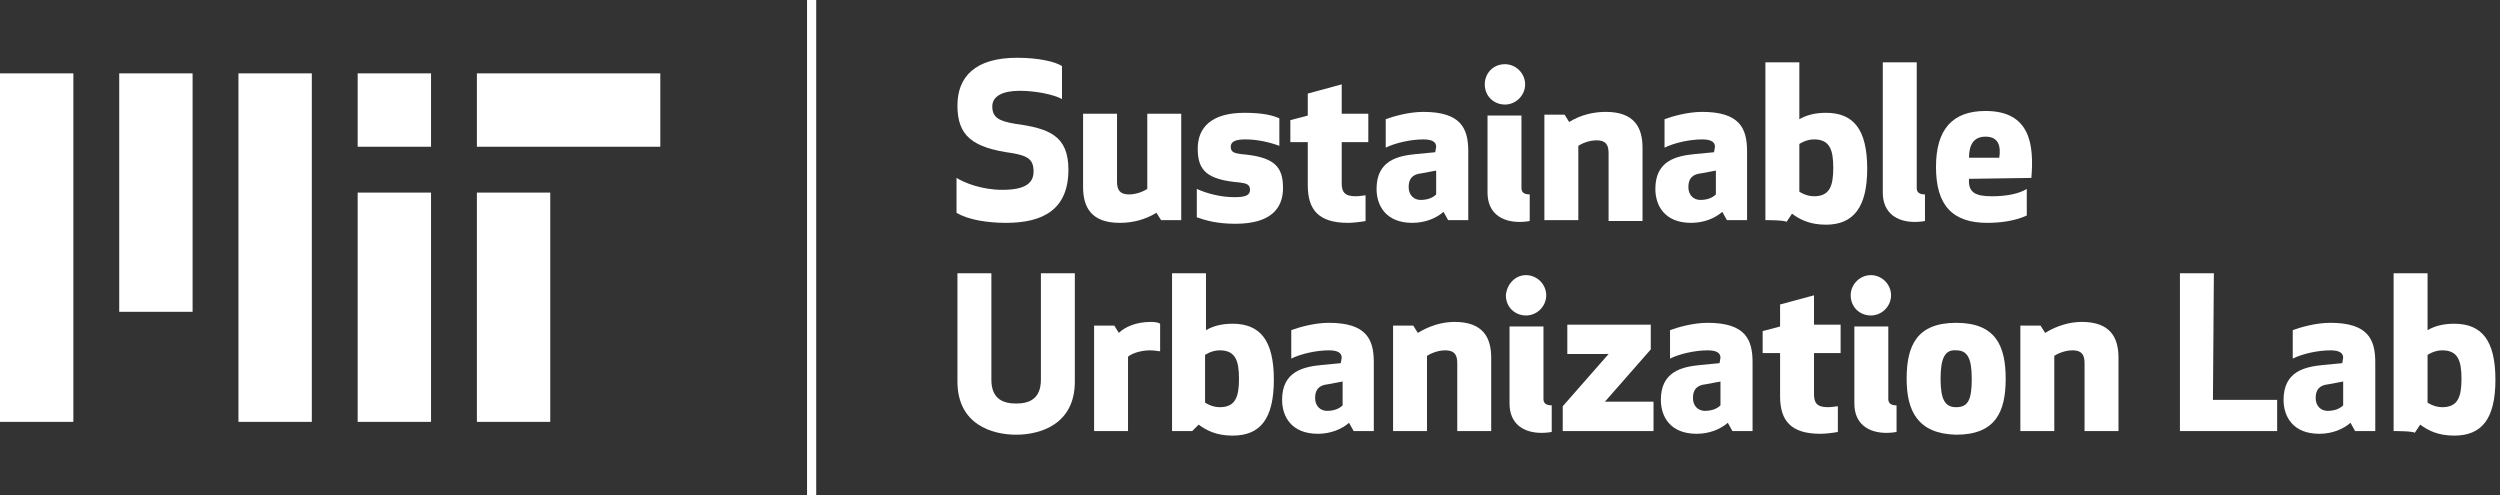 <?xml version="1.0" encoding="utf-8"?>
<!-- Generator: Adobe Illustrator 24.1.0, SVG Export Plug-In . SVG Version: 6.00 Build 0)  -->
<svg version="1.1" id="Layer_1" xmlns="http://www.w3.org/2000/svg" xmlns:xlink="http://www.w3.org/1999/xlink" x="0px" y="0px"
	 viewBox="0 0 272.6 54" style="enable-background:new 0 0 272.6 54;" xml:space="preserve">
<rect x="0" y="0" width="272.6" height="54" fill="#333333" stroke="none"/>
<style type="text/css">
	.st0{fill:#FFFFFF;}
</style>
<g>
	<rect x="52" y="8" class="st0" width="20" height="8"/>
</g>
<g>
	<rect x="13" y="8" class="st0" width="8" height="26"/>
</g>
<g>
	<rect x="26" y="8" class="st0" width="8" height="38"/>
</g>
<g>
	<rect y="8" class="st0" width="8" height="38"/>
</g>
<g>
	<rect x="52" y="21" class="st0" width="8" height="25"/>
</g>
<g>
	<rect x="39" y="8" class="st0" width="8" height="8"/>
</g>
<g>
	<rect x="39" y="21" class="st0" width="8" height="25"/>
</g>
<rect x="88" y="0" class="st0" width="1" height="54"/>
<g>
	<path class="st0" d="M116.5,18.5c0,4.3-2.7,5.8-6.8,5.8c-1.9,0-4.1-0.3-5.4-1.1v-3.8c0.8,0.5,2.7,1.3,5,1.3c2.6,0,3.4-0.8,3.4-2
		c0-1.3-0.6-1.7-2.3-2c-4.4-0.6-6-1.9-6-5.2c0-3.1,1.9-5.2,6.5-5.2c2.3,0,4.1,0.4,4.9,0.9v3.6c-0.9-0.5-2.9-0.9-4.6-0.9
		c-1.9,0-3,0.6-3,1.7c0,1.2,0.7,1.6,2.5,1.9C114.4,14,116.5,14.8,116.5,18.5z"/>
	<path class="st0" d="M126.6,24l-0.5-0.8c-1.3,0.8-2.7,1.1-4,1.1c-3.1,0-4-1.7-4-3.9v-8h3.7v7.4c0,0.9,0.3,1.4,1.3,1.4
		c0.9,0,1.7-0.4,2-0.6v-8.2h3.7V24L126.6,24L126.6,24z"/>
	<path class="st0" d="M139.5,15.9c-1.1-0.4-2.4-0.7-3.7-0.7c-1,0-1.6,0.2-1.6,0.8c0,0.6,0.4,0.7,1.1,0.8c3.6,0.3,4.6,1.3,4.6,3.7
		c0,2.2-1.3,3.9-5.2,3.9c-2.1,0-3.3-0.4-4.2-0.7v-3.1c1.1,0.5,2.6,0.9,4.1,0.9c1.2,0,1.7-0.2,1.7-0.8c0-0.6-0.4-0.7-1.1-0.8
		c-3.6-0.3-4.6-1.3-4.6-3.7c0-2.3,1.5-3.9,5.1-3.9c2.1,0,3.1,0.3,3.8,0.6L139.5,15.9L139.5,15.9z"/>
	<path class="st0" d="M148.9,24.1c-0.5,0.1-1.4,0.2-1.9,0.2c-3.2,0-4.4-1.4-4.4-4.1v-4.7h-1.9v-2.4l1.9-0.5v-2.4l3.7-1v3.2h2.9v3.1
		h-2.9V20c0,0.9,0.3,1.4,1.5,1.4c0.5,0,0.9-0.1,1.1-0.1V24.1z"/>
	<path class="st0" d="M156.6,16c0-0.5-0.4-0.8-1.4-0.8c-1.4,0-3.1,0.4-4.1,0.9v-3.1c0.8-0.3,2.5-0.8,4.1-0.8c4.1,0,4.9,1.8,4.9,4.3
		V24h-2.2l-0.5-0.9c-0.8,0.7-2,1.2-3.4,1.2c-2.9,0-3.9-1.9-3.9-3.7c0-3.1,2.3-3.6,4.3-3.8l2.1-0.2L156.6,16L156.6,16z M155,18.9
		c-1,0.1-1.4,0.6-1.4,1.5c0,0.9,0.6,1.4,1.3,1.4c0.7,0,1.3-0.2,1.7-0.6v-2.6L155,18.9z"/>
	<path class="st0" d="M164.1,7c1.2,0,2.2,1,2.2,2.2c0,1.2-1,2.2-2.2,2.2c-1.2,0-2.2-0.9-2.2-2.2C161.9,8,162.8,7,164.1,7z
		 M166.8,24.1c0,0-0.5,0.1-1.1,0.1c-2,0-3.5-1-3.5-3.2v-8.4h3.7v7.9c0,0.4,0.2,0.7,0.9,0.7L166.8,24.1L166.8,24.1z"/>
	<path class="st0" d="M170.6,12.5l0.5,0.8c1.3-0.8,2.7-1.1,4-1.1c3.1,0,4,1.7,4,3.9v8h-3.7v-7.4c0-0.9-0.3-1.4-1.3-1.4
		c-0.9,0-1.7,0.4-2,0.6V24h-3.7V12.5H170.6z"/>
	<path class="st0" d="M187,16c0-0.5-0.4-0.8-1.4-0.8c-1.4,0-3.1,0.4-4.1,0.9v-3.1c0.8-0.3,2.5-0.8,4.1-0.8c4.1,0,4.9,1.8,4.9,4.3V24
		h-2.2l-0.5-0.9c-0.8,0.7-2,1.2-3.4,1.2c-2.9,0-3.9-1.9-3.9-3.7c0-3.1,2.3-3.6,4.3-3.8l2.1-0.2L187,16L187,16z M185.5,18.9
		c-1,0.1-1.4,0.6-1.4,1.5c0,0.9,0.6,1.4,1.3,1.4c0.7,0,1.3-0.2,1.7-0.6v-2.6L185.5,18.9z"/>
	<path class="st0" d="M192.5,24V6.8h3.7v6.2c0.7-0.4,1.6-0.7,2.9-0.7c3,0,4.5,1.8,4.5,6.1c0,4.2-1.5,6.1-4.5,6.1
		c-1.8,0-2.9-0.6-3.7-1.2l-0.6,0.9C194.7,24,192.5,24,192.5,24z M196.2,20.9c0,0,0.7,0.5,1.6,0.5c1.7,0,2.1-1.1,2.1-3.1
		c0-2-0.4-3.1-2.1-3.1c-0.9,0-1.6,0.5-1.6,0.5V20.9z"/>
	<path class="st0" d="M209.9,24.1c0,0-0.5,0.1-1.1,0.1c-2,0-3.5-1-3.5-3.2V6.8h3.7v13.7c0,0.4,0.2,0.7,0.9,0.7L209.9,24.1
		L209.9,24.1z"/>
	<path class="st0" d="M214.7,19.5c-0.1,1.5,0.7,1.9,2.5,1.9c1.7,0,3-0.3,3.8-0.8v2.9c-1.3,0.6-2.9,0.8-4.3,0.8
		c-3.8,0-5.6-1.9-5.6-6.1c0-4.1,1.8-6.1,5.4-6.1c4.9,0,5.3,3.7,5,7.3L214.7,19.5L214.7,19.5z M214.7,17.2h3.3
		c0.2-1.3-0.1-2.3-1.5-2.3C215.2,14.9,214.7,15.8,214.7,17.2z"/>
	<path class="st0" d="M104.4,41.6V29.8h3.7v11.6c0,2.2,1.4,2.6,2.7,2.6s2.7-0.4,2.7-2.6V29.8h3.7v11.8c0,4.7-3.8,5.8-6.4,5.8
		S104.4,46.3,104.4,41.6z"/>
	<path class="st0" d="M126.5,38.3c-0.2,0-0.6-0.1-1.1-0.1c-1.1,0-2.1,0.4-2.4,0.7V47h-3.7V35.5h2.2l0.5,0.8c0.6-0.6,1.8-1.2,3.5-1.2
		c0.5,0,0.9,0.1,1,0.2L126.5,38.3L126.5,38.3z"/>
	<path class="st0" d="M127.8,47V29.8h3.7v6.2c0.7-0.4,1.6-0.7,2.9-0.7c3,0,4.5,1.8,4.5,6.1s-1.5,6.1-4.5,6.1c-1.8,0-2.9-0.6-3.7-1.2
		L130,47C130,47,127.8,47,127.8,47z M131.4,43.9c0,0,0.7,0.5,1.6,0.5c1.7,0,2.1-1.1,2.1-3.1c0-2-0.4-3.1-2.1-3.1
		c-0.9,0-1.6,0.5-1.6,0.5V43.9z"/>
	<path class="st0" d="M146.3,39c0-0.5-0.4-0.8-1.4-0.8c-1.4,0-3.1,0.4-4.1,0.9v-3.1c0.8-0.3,2.5-0.8,4.1-0.8c4.1,0,4.9,1.8,4.9,4.3
		V47h-2.2l-0.5-0.9c-0.8,0.7-2,1.2-3.4,1.2c-2.9,0-3.9-1.9-3.9-3.7c0-3.1,2.3-3.6,4.3-3.8l2.1-0.2L146.3,39L146.3,39z M144.8,41.9
		c-1,0.1-1.4,0.6-1.4,1.5c0,0.9,0.6,1.4,1.3,1.4c0.7,0,1.3-0.2,1.7-0.6v-2.6L144.8,41.9z"/>
	<path class="st0" d="M154.1,35.5l0.5,0.8c1.3-0.8,2.7-1.2,4-1.2c3.1,0,4,1.7,4,3.9v8h-3.7v-7.4c0-0.9-0.3-1.4-1.3-1.4
		c-0.9,0-1.7,0.4-2,0.6V47h-3.7V35.5H154.1z"/>
	<path class="st0" d="M166.4,30c1.2,0,2.2,1,2.2,2.2c0,1.2-1,2.2-2.2,2.2c-1.2,0-2.2-0.9-2.2-2.2C164.3,31,165.2,30,166.4,30z
		 M169.2,47.1c0,0-0.5,0.1-1.1,0.1c-2,0-3.5-1-3.5-3.2v-8.4h3.7v7.9c0,0.4,0.2,0.7,0.9,0.7L169.2,47.1L169.2,47.1z"/>
	<path class="st0" d="M170.4,47v-2.7l5-5.7l-4.5,0v-3.2h9.1v2.7l-5,5.7l5.3,0V47H170.4z"/>
	<path class="st0" d="M187.6,39c0-0.5-0.4-0.8-1.4-0.8c-1.4,0-3.1,0.4-4.1,0.9v-3.1c0.8-0.3,2.5-0.8,4.1-0.8c4.1,0,4.9,1.8,4.9,4.3
		V47h-2.2l-0.5-0.9c-0.8,0.7-2,1.2-3.4,1.2c-2.9,0-3.9-1.9-3.9-3.7c0-3.1,2.3-3.6,4.3-3.8l2.1-0.2L187.6,39L187.6,39z M186,41.9
		c-1,0.1-1.4,0.6-1.4,1.5c0,0.9,0.6,1.4,1.3,1.4c0.7,0,1.3-0.2,1.7-0.6v-2.6L186,41.9z"/>
	<path class="st0" d="M200.4,47.1c-0.5,0.1-1.4,0.2-1.9,0.2c-3.2,0-4.4-1.4-4.4-4.1v-4.7h-1.9v-2.4l1.9-0.5v-2.4l3.7-1v3.2h2.9v3.1
		h-2.9V43c0,0.9,0.3,1.4,1.5,1.4c0.5,0,0.9-0.1,1.1-0.1V47.1z"/>
	<path class="st0" d="M204,30c1.2,0,2.2,1,2.2,2.2c0,1.2-1,2.2-2.2,2.2c-1.2,0-2.2-0.9-2.2-2.2C201.8,31,202.8,30,204,30z
		 M206.8,47.1c0,0-0.5,0.1-1.1,0.1c-2,0-3.5-1-3.5-3.2v-8.4h3.7v7.9c0,0.4,0.2,0.7,0.9,0.7L206.8,47.1L206.8,47.1z"/>
	<path class="st0" d="M207.9,41.3c0-3.6,1.1-6.1,5.4-6.1c4.3,0,5.4,2.5,5.4,6.1s-1.1,6.1-5.4,6.1C209.1,47.3,207.9,44.8,207.9,41.3z
		 M211.6,41.3c0,2.3,0.5,3.1,1.7,3.1c1.3,0,1.7-0.8,1.7-3.1s-0.5-3.1-1.7-3.1C212.1,38.1,211.6,39,211.6,41.3z"/>
	<path class="st0" d="M222.5,35.5l0.5,0.8c1.3-0.8,2.7-1.2,4-1.2c3.1,0,4,1.7,4,3.9v8h-3.7v-7.4c0-0.9-0.3-1.4-1.3-1.4
		c-0.9,0-1.7,0.4-2,0.6V47h-3.7V35.5H222.5z"/>
	<path class="st0" d="M241.3,43.6h7V47h-10.6V29.8h3.7L241.3,43.6L241.3,43.6z"/>
	<path class="st0" d="M255.5,39c0-0.5-0.4-0.8-1.4-0.8c-1.4,0-3.1,0.4-4.1,0.9v-3.1c0.8-0.3,2.5-0.8,4.1-0.8c4.1,0,4.9,1.8,4.9,4.3
		V47h-2.2l-0.5-0.9c-0.8,0.7-2,1.2-3.4,1.2c-2.9,0-3.9-1.9-3.9-3.7c0-3.1,2.3-3.6,4.3-3.8l2.1-0.2L255.5,39L255.5,39z M253.9,41.9
		c-1,0.1-1.4,0.6-1.4,1.5c0,0.9,0.6,1.4,1.3,1.4c0.7,0,1.3-0.2,1.7-0.6v-2.6L253.9,41.9z"/>
	<path class="st0" d="M261,47V29.8h3.7v6.2c0.7-0.4,1.6-0.7,2.9-0.7c3,0,4.5,1.8,4.5,6.1s-1.5,6.1-4.5,6.1c-1.8,0-2.9-0.6-3.7-1.2
		l-0.6,0.9C263.2,47,261,47,261,47z M264.7,43.9c0,0,0.7,0.5,1.6,0.5c1.7,0,2.1-1.1,2.1-3.1c0-2-0.4-3.1-2.1-3.1
		c-0.9,0-1.6,0.5-1.6,0.5V43.9z"/>
</g>
</svg>
